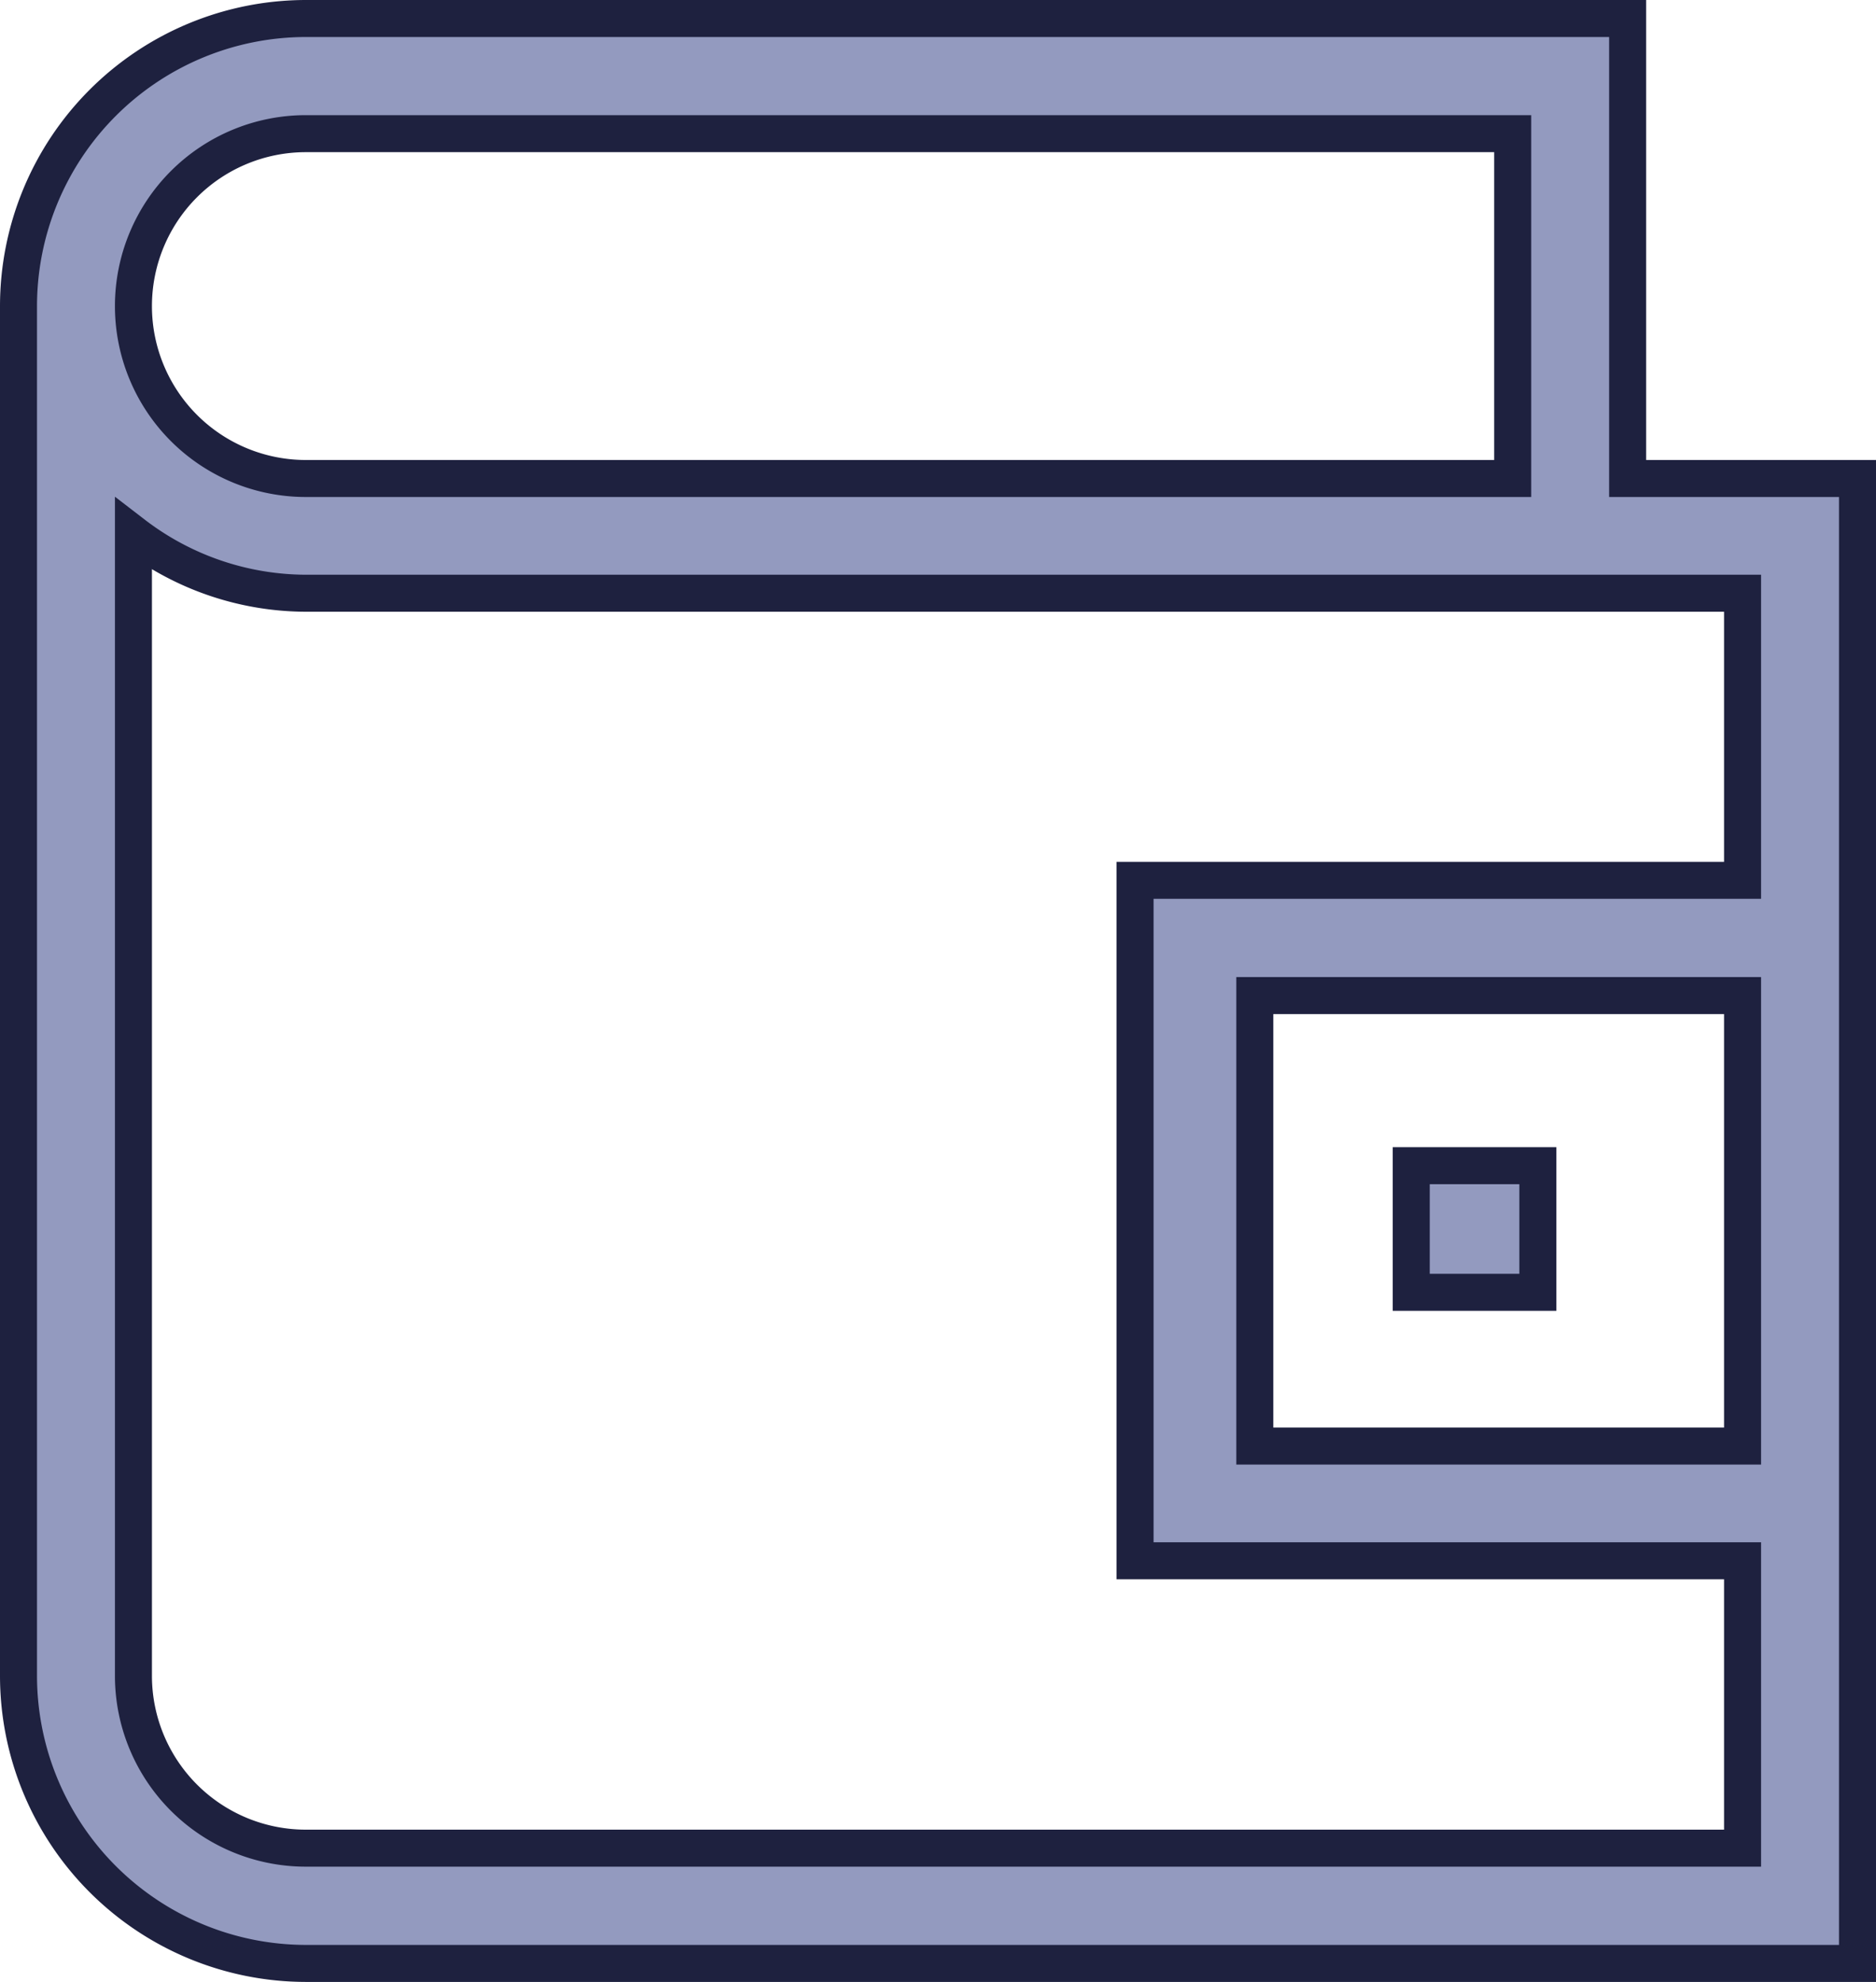 <svg xmlns="http://www.w3.org/2000/svg" width="35.485" height="37.485" viewBox="0 0 35.485 37.485">
  <g id="wallet" transform="translate(0.35 0.35)">
    <g id="Group_43591" data-name="Group 43591">
      <g id="Group_43590" data-name="Group 43590">
        <rect id="Rectangle_708" data-name="Rectangle 708" width="2.395" height="2.395" transform="translate(26.344 21.697)" fill="#939abf" stroke="#1e213f" stroke-width="0.7"/>
        <path id="Path_9460" data-name="Path 9460" d="M30.437,8.7V0h-25A5.442,5.442,0,0,0,0,5.435V31.35a5.442,5.442,0,0,0,5.435,5.435h29.35V8.7Zm-25-6.522H28.263V8.7H5.435a3.261,3.261,0,0,1,0-6.522ZM32.611,27H23.385V18.48h9.226Zm0-10.7H21.12v12.87H32.611v5.435H5.435A3.261,3.261,0,0,1,2.174,31.35V9.755A5.379,5.379,0,0,0,5.435,10.87H32.611Z" fill="#939abf" stroke="#1e213f" stroke-width="0.7"/>
      </g>
    </g>
  </g>
</svg>
